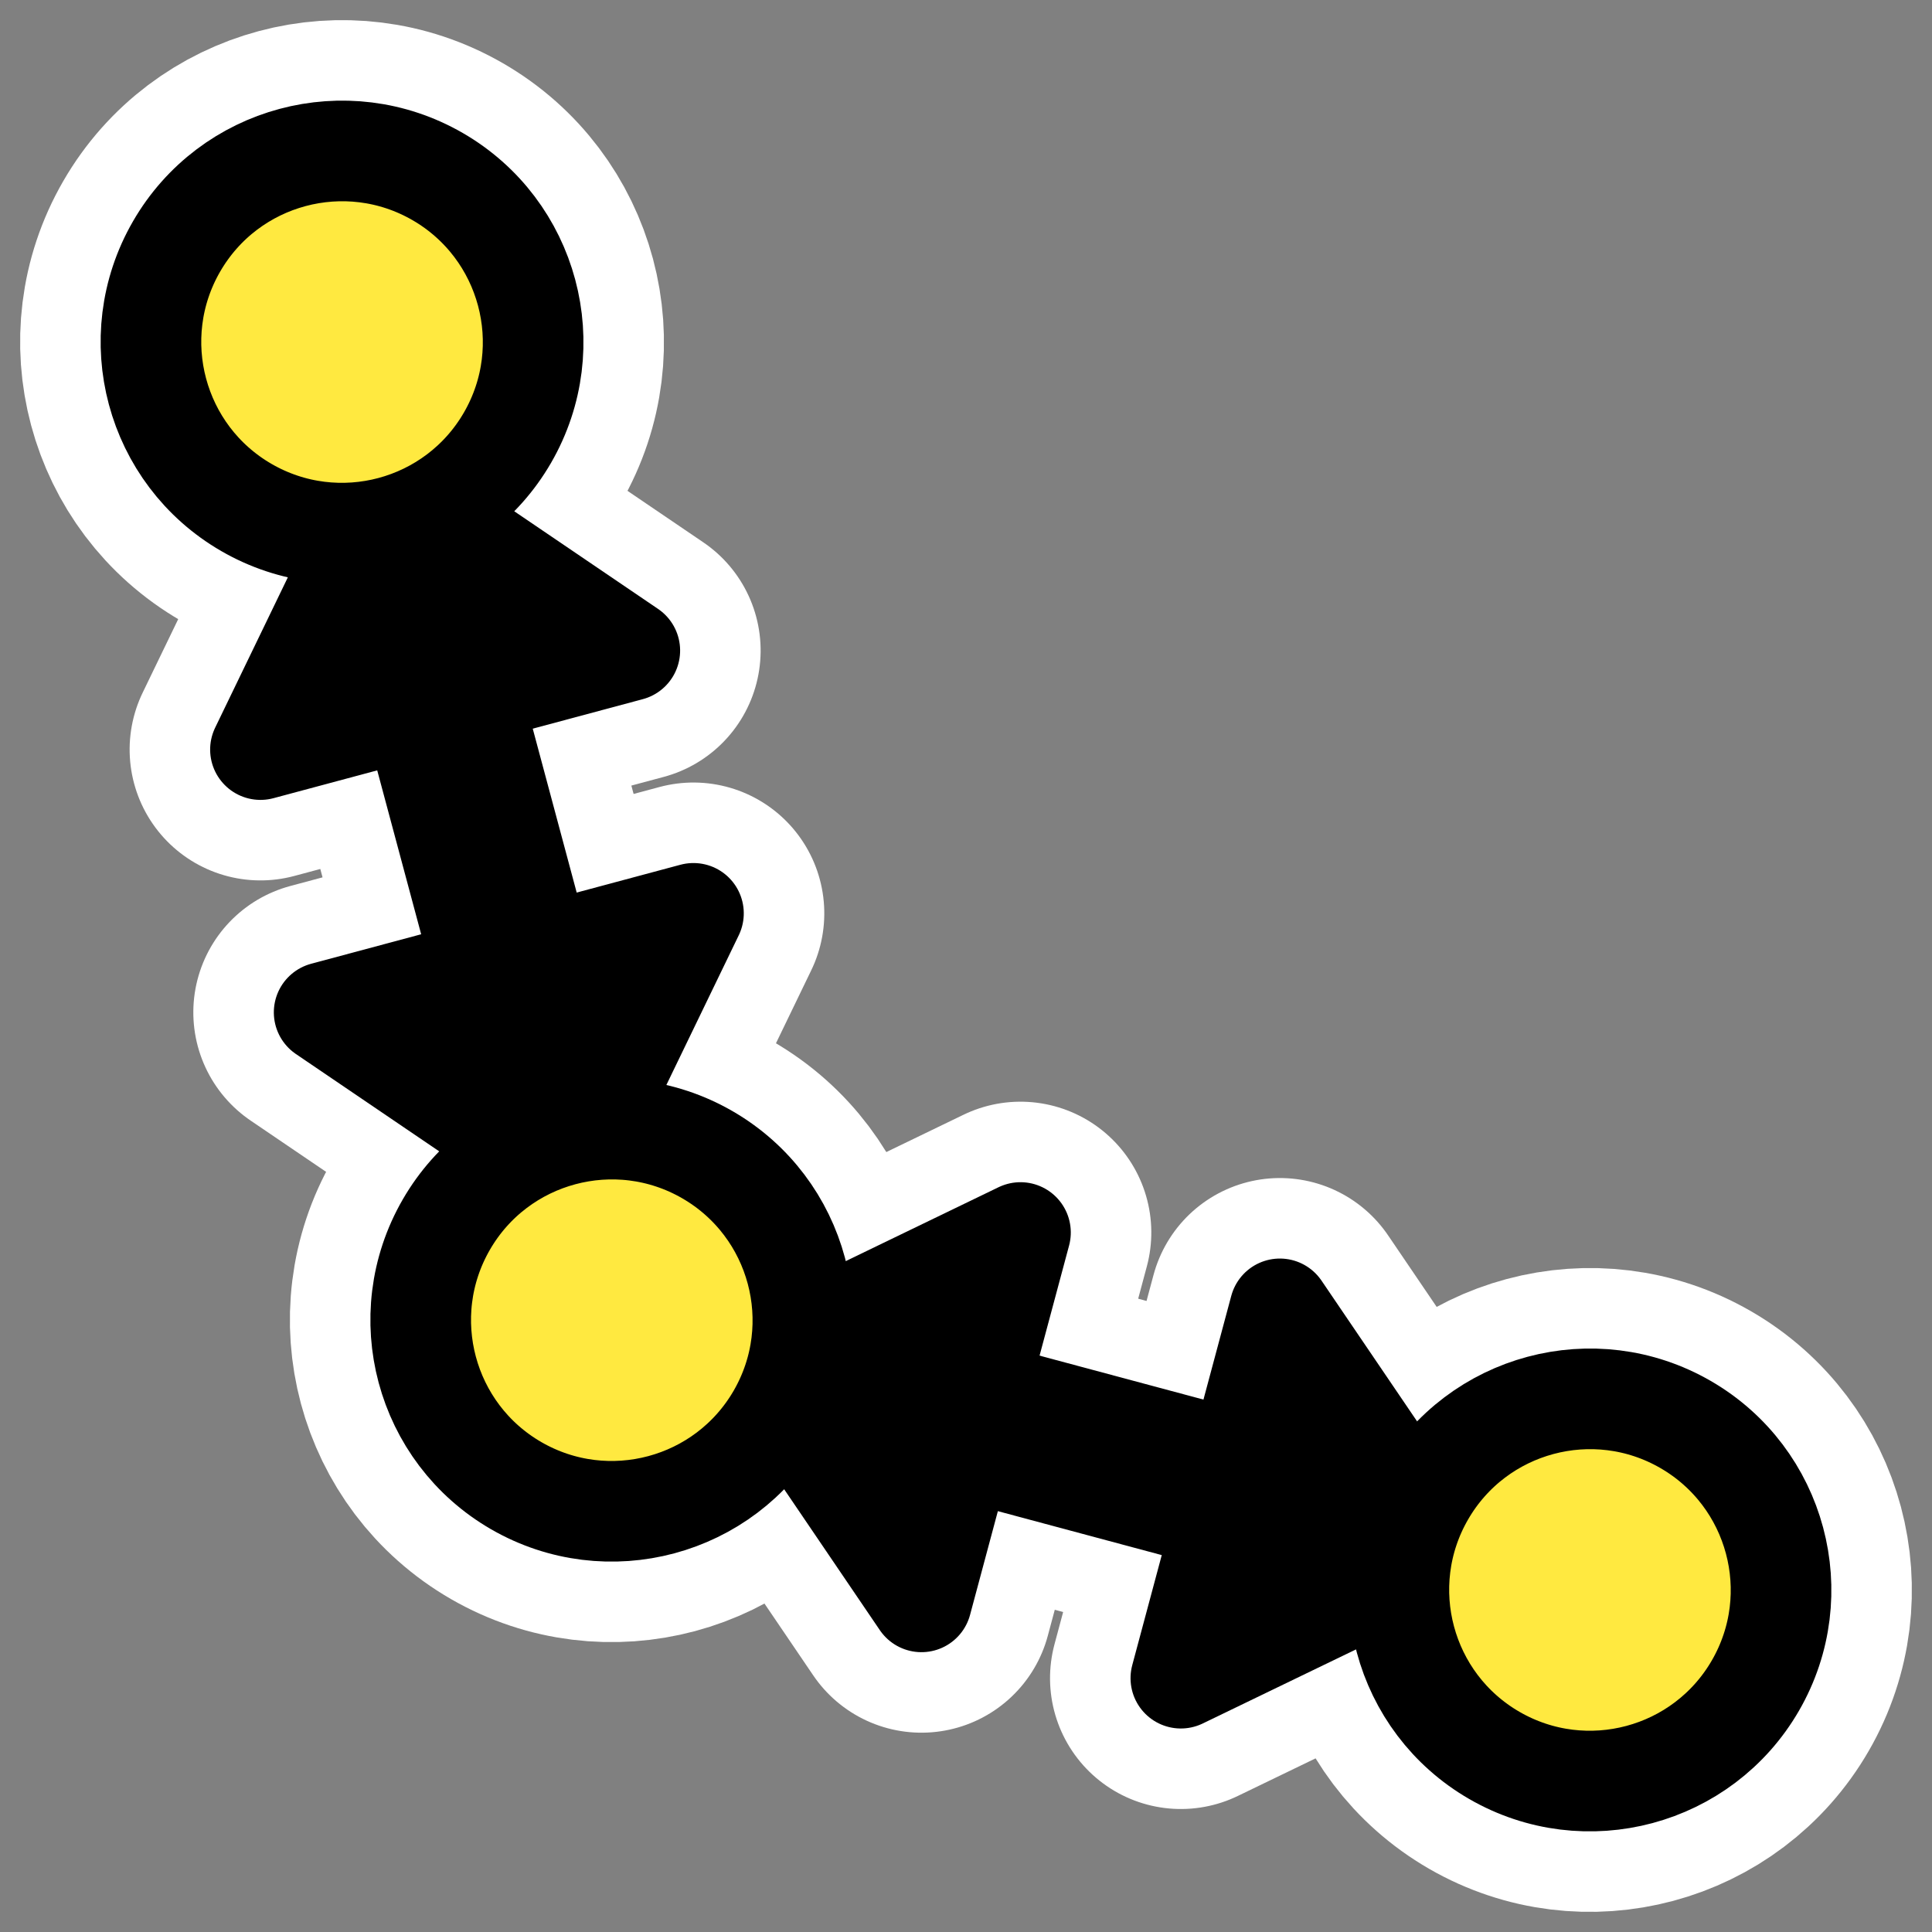 <?xml version="1.0" encoding="UTF-8" standalone="no"?>
<svg
    xmlns:dc="http://purl.org/dc/elements/1.1/"
    xmlns:inkscape="http://www.inkscape.org/namespaces/inkscape"
    xmlns:xlink="http://www.w3.org/1999/xlink"
    xmlns:sodipodi="http://inkscape.sourceforge.net/DTD/sodipodi-0.dtd"
    xmlns:ns1="http://sozi.baierouge.fr"
    xmlns:cc="http://web.resource.org/cc/"
    xmlns:rdf="http://www.w3.org/1999/02/22-rdf-syntax-ns#"
    xmlns="http://www.w3.org/2000/svg"
    id="svg1"
    sodipodi:docbase="/home/danny"
    inkscape:export-ydpi="33.000000"
    viewBox="0 0 60 60"
    inkscape:export-xdpi="33.000000"
    version="1.0"
    sodipodi:docname="hisc-action-testdistance.svgz"
    inkscape:export-filename="/home/danny/work/kde/ICONS/kig/hi22-action-testdistance.png"
    inkscape:version="0.41"
    sodipodi:version="0.32"
    _SVGFile__filename="oldscale/actions/circle.svg"
    y="0"
    x="0"
  >
  <rect x="0" y="0" width="60" height="60" fill="#808080" stroke="none"/>
  <sodipodi:namedview
      id="base"
      bordercolor="#666666"
      inkscape:pageshadow="2"
      inkscape:window-y="0"
      pagecolor="#ffffff"
      inkscape:window-height="691"
      inkscape:zoom="6.9052019"
      inkscape:window-x="0"
      borderopacity="1.0"
      inkscape:current-layer="svg1"
      inkscape:cx="19.721093"
      inkscape:cy="28.365465"
      inkscape:window-width="1020"
      inkscape:pageopacity="0.0000000"
  />

  <path
      id="path2078"
      style="stroke-linejoin:round;color:#000000;display:block;stroke:#ffffff;stroke-linecap:round;stroke-width:8.125;fill:none"
      d="m54.517 52.345c-1.638 2.837-5.27 3.81-8.107 2.172s-3.81-5.27-2.172-8.107 5.27-3.81 8.107-2.172 3.81 5.27 2.172 8.107z"
  />
  <path
      id="path1592"
      style="stroke-linejoin:round;color:#000000;display:block;stroke:#ffffff;stroke-linecap:round;stroke-width:8.125;fill:none"
      d="m15.762 13.59c-1.638 2.837-5.27 3.81-8.107 2.172-2.837-1.638-3.81-5.27-2.172-8.107 1.638-2.837 5.27-3.81 8.107-2.172 2.837 1.638 3.81 5.27 2.172 8.107z"
  />
  <path
      id="path1598"
      style="stroke-linejoin:round;color:#000000;display:block;stroke:#ffffff;stroke-linecap:round;stroke-width:8.125;fill:none"
      d="m24.14 43.967c-1.638 2.837-5.27 3.81-8.107 2.173-2.837-1.638-3.81-5.27-2.173-8.107 1.638-2.837 5.27-3.81 8.107-2.173 2.837 1.638 3.81 5.27 2.173 8.107z"
  />
  <g
      id="g1650"
      transform="matrix(.966 .259 -.259 .966 18.986 -9.897)"
    >
    <path
        id="path1556"
        style="stroke-linejoin:round;color:#000000;stroke:#ffffff;stroke-linecap:round;stroke-width:8.125;fill:none"
        d="m24.745 55.109v-11.874l-6.875 5.937 6.875 5.937z"
    />
    <path
        id="path1558"
        style="stroke-linejoin:round;color:#000000;stroke:#ffffff;stroke-linecap:round;stroke-width:8.125;fill:none"
        d="m33.139 43.439v11.873l6.875-5.936-6.875-5.937z"
    />
    <path
        id="path1560"
        sodipodi:nodetypes="cc"
        style="stroke-linejoin:round;stroke:#ffffff;stroke-linecap:round;stroke-width:10;fill:none"
        d="m37.523 49.274h-17.162"
    />
    <path
        id="path1562"
        sodipodi:nodetypes="cc"
        style="stroke-linejoin:round;stroke:#000000;stroke-linecap:round;stroke-width:5;fill:none"
        d="m37.523 49.274h-17.162"
    />
    <path
        id="path1564"
        style="stroke-linejoin:round;fill-rule:evenodd;color:#000000;stroke:#000000;stroke-linecap:round;stroke-width:3.125;fill:#000000"
        d="m24.745 55.109v-11.874l-6.875 5.937 6.875 5.937z"
    />
    <path
        id="path1566"
        style="stroke-linejoin:round;fill-rule:evenodd;color:#000000;stroke:#000000;stroke-linecap:round;stroke-width:3.125;fill:#000000"
        d="m33.139 43.439v11.873l6.875-5.936-6.875-5.937z"
    />
  </g
  >
  <g
      id="g1658"
      transform="matrix(.259 .966 -.966 .259 54.915 -14.898)"
    >
    <path
        id="path1660"
        style="stroke-linejoin:round;color:#000000;stroke:#ffffff;stroke-linecap:round;stroke-width:8.125;fill:none"
        d="m24.745 55.109v-11.874l-6.875 5.937 6.875 5.937z"
    />
    <path
        id="path1662"
        style="stroke-linejoin:round;color:#000000;stroke:#ffffff;stroke-linecap:round;stroke-width:8.125;fill:none"
        d="m33.139 43.439v11.873l6.875-5.936-6.875-5.937z"
    />
    <path
        id="path1664"
        sodipodi:nodetypes="cc"
        style="stroke-linejoin:round;stroke:#ffffff;stroke-linecap:round;stroke-width:10;fill:none"
        d="m37.523 49.274h-17.162"
    />
    <path
        id="path1666"
        sodipodi:nodetypes="cc"
        style="stroke-linejoin:round;stroke:#000000;stroke-linecap:round;stroke-width:5;fill:none"
        d="m37.523 49.274h-17.162"
    />
    <path
        id="path1668"
        style="stroke-linejoin:round;fill-rule:evenodd;color:#000000;stroke:#000000;stroke-linecap:round;stroke-width:3.125;fill:#000000"
        d="m24.745 55.109v-11.874l-6.875 5.937 6.875 5.937z"
    />
    <path
        id="path1670"
        style="stroke-linejoin:round;fill-rule:evenodd;color:#000000;stroke:#000000;stroke-linecap:round;stroke-width:3.125;fill:#000000"
        d="m33.139 43.439v11.873l6.875-5.936-6.875-5.937z"
    />
  </g
  >
  <path
      id="path1594"
      style="stroke-linejoin:round;color:#000000;display:block;stroke:#000000;stroke-linecap:round;stroke-width:3.125;fill:#ffe940"
      d="m15.762 13.59c-1.638 2.837-5.27 3.81-8.107 2.172-2.837-1.638-3.81-5.27-2.172-8.107 1.638-2.837 5.27-3.81 8.107-2.172 2.837 1.638 3.81 5.27 2.172 8.107z"
  />
  <path
      id="path1600"
      style="stroke-linejoin:round;color:#000000;display:block;stroke:#000000;stroke-linecap:round;stroke-width:3.125;fill:#ffe940"
      d="m24.14 43.967c-1.638 2.837-5.27 3.81-8.107 2.173-2.837-1.638-3.81-5.27-2.173-8.107 1.638-2.837 5.27-3.81 8.107-2.173 2.837 1.638 3.81 5.27 2.173 8.107z"
  />
  <path
      id="path2080"
      style="stroke-linejoin:round;color:#000000;display:block;stroke:#000000;stroke-linecap:round;stroke-width:3.125;fill:#ffe940"
      d="m54.517 52.345c-1.638 2.837-5.27 3.81-8.107 2.172s-3.81-5.27-2.172-8.107 5.27-3.81 8.107-2.172 3.81 5.27 2.172 8.107z"
  />
</svg
>
